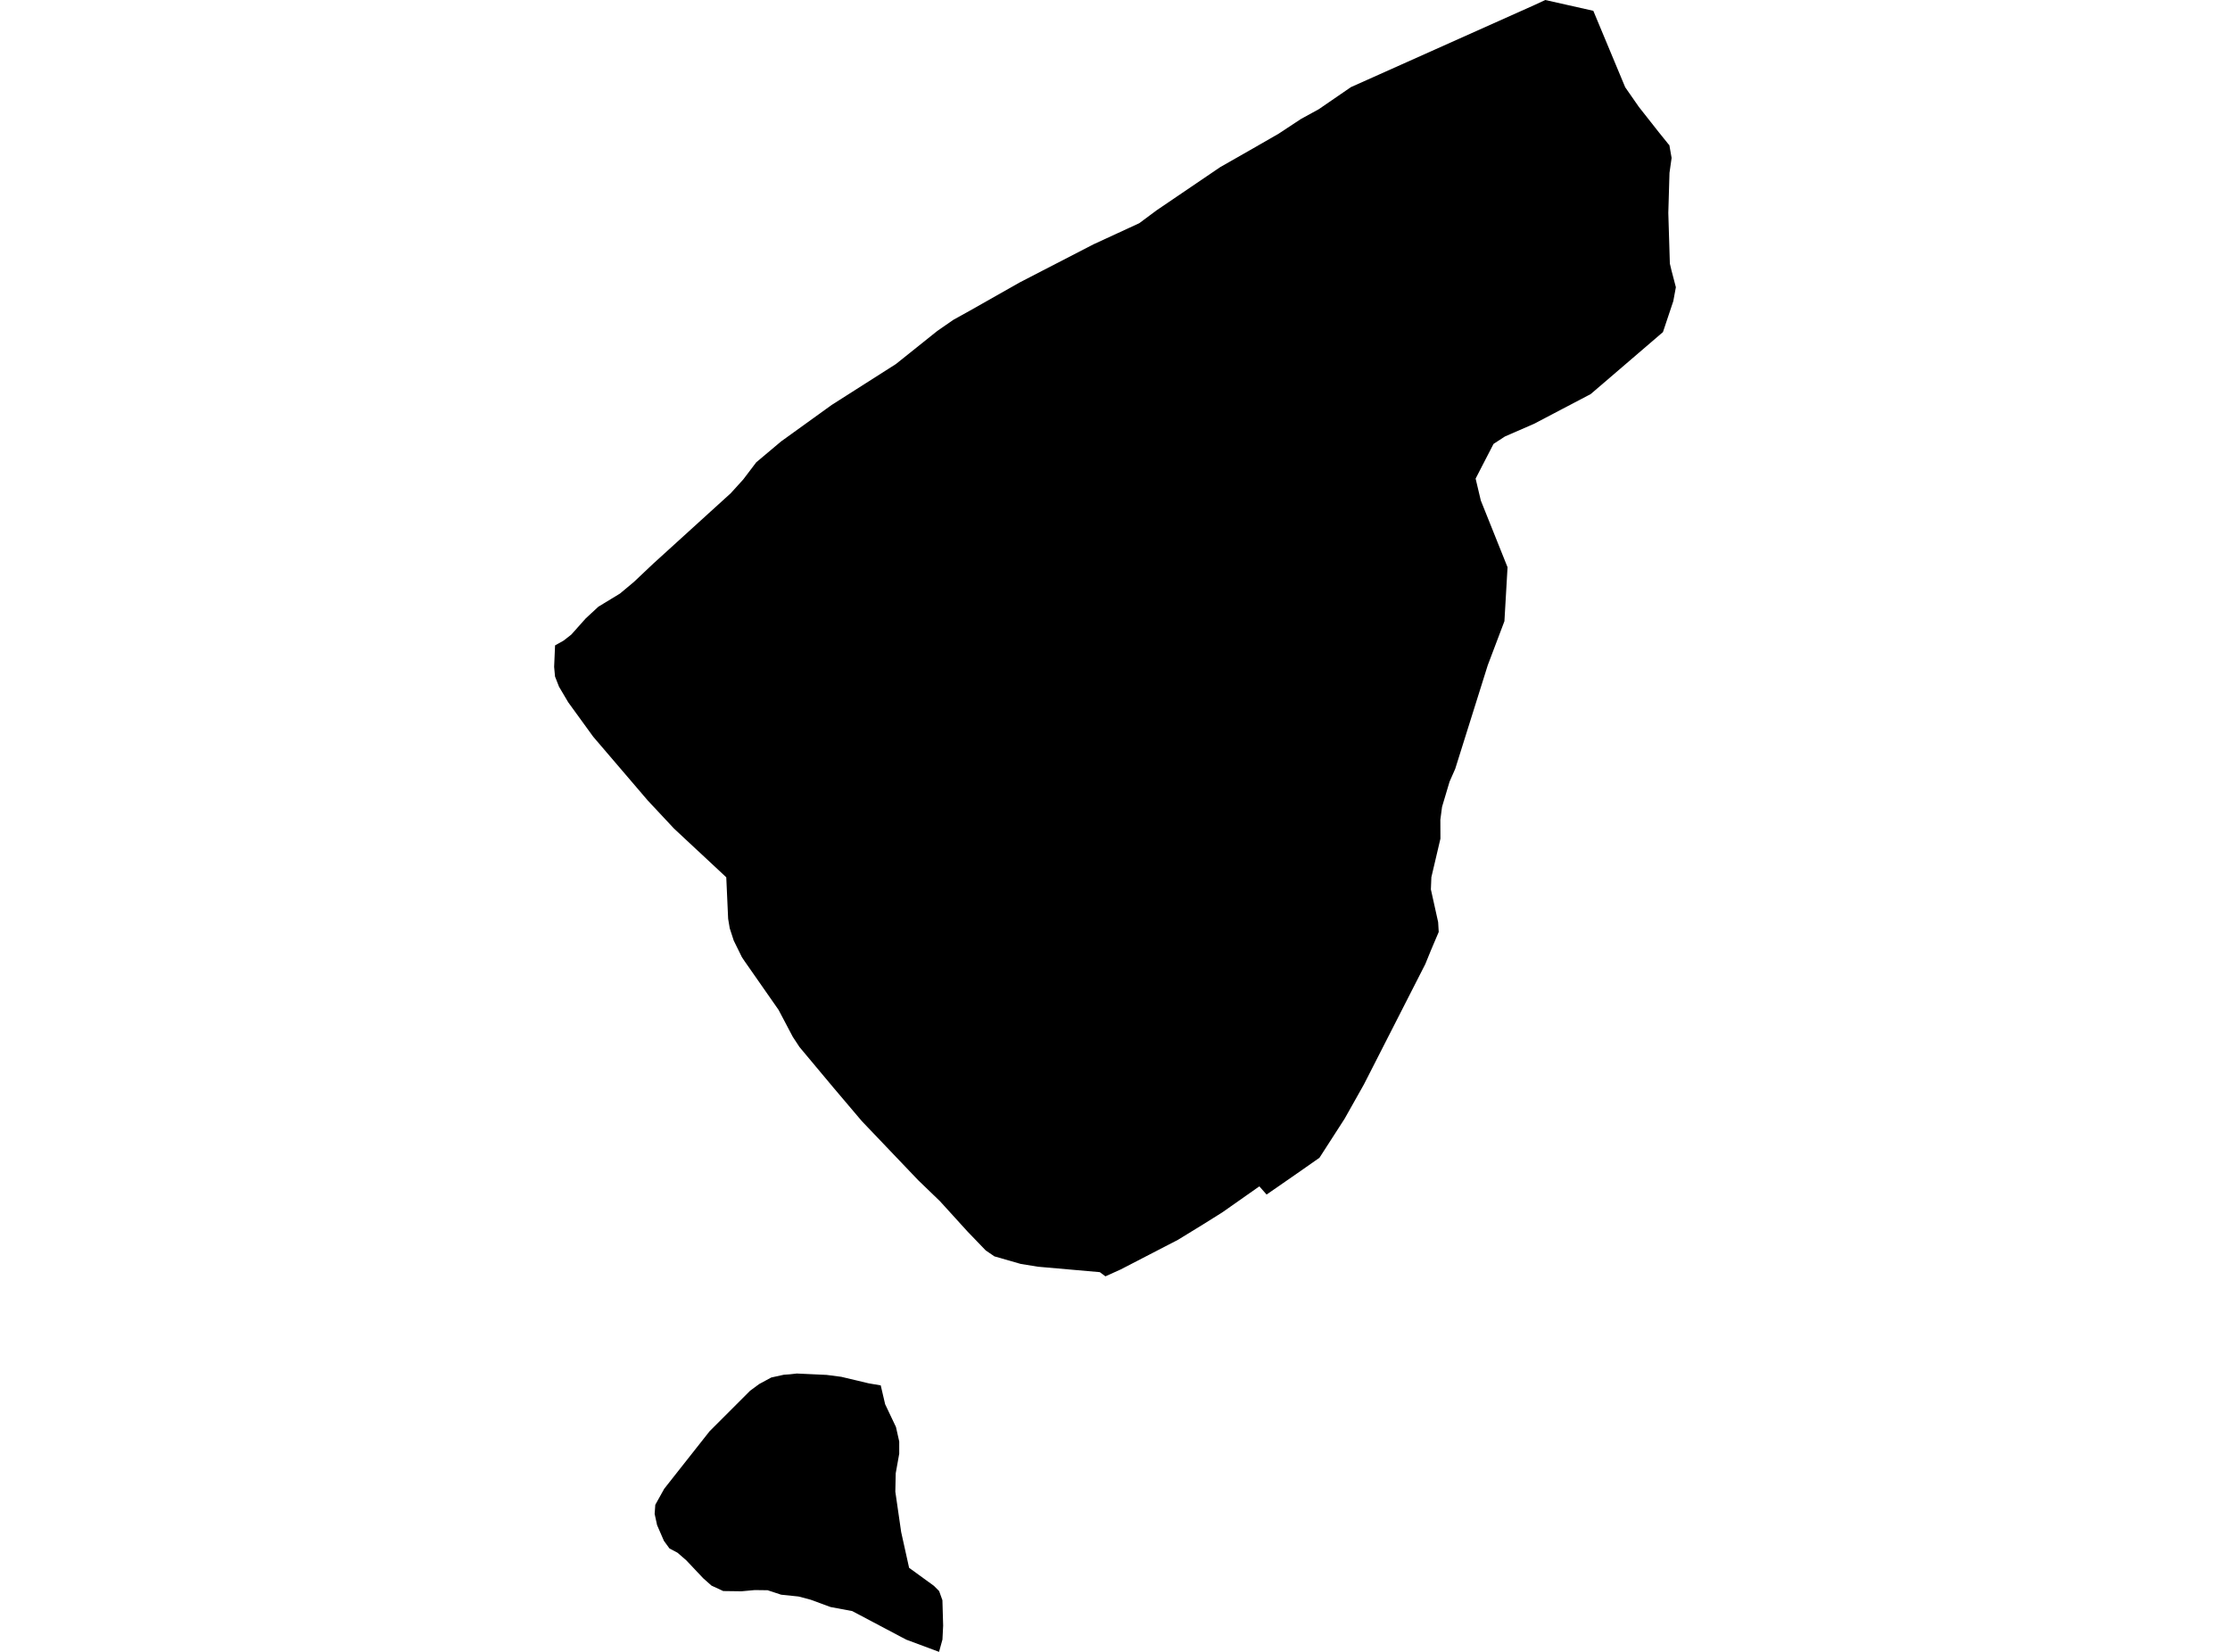 <?xml version='1.0'?>
<svg  baseProfile = 'tiny' width = '540' height = '400' stroke-linecap = 'round' stroke-linejoin = 'round' version='1.1' xmlns='http://www.w3.org/2000/svg'>
<path id='1928501001' title='1928501001'  d='M 267.678 309.066 266.33 308.053 251.327 306.734 247.156 306.055 240.79 304.225 238.695 302.789 234.307 298.234 227.607 290.865 222.354 285.799 208.689 271.474 201.733 263.269 193.607 253.549 191.974 251.07 188.53 244.537 180.256 232.682 179.646 231.767 177.669 227.744 176.705 224.772 176.321 222.48 175.868 212.435 163.197 200.62 156.851 193.831 143.639 178.386 137.598 170.062 135.365 166.285 134.401 163.815 134.184 161.484 134.41 156.279 136.457 155.138 138.346 153.662 141.838 149.747 144.898 146.913 150.122 143.736 153.516 140.902 158.219 136.455 158.937 135.806 176.941 119.445 179.971 116.11 183.129 111.948 189.13 106.901 201.398 98.057 216.923 88.17 226.978 80.132 230.874 77.436 234.848 75.232 247.008 68.346 264.805 59.157 275.873 54.051 280.055 50.942 295.471 40.474 303.41 35.949 309.638 32.368 315.039 28.806 319.348 26.445 327.14 21.093 371.481 1.259 374.196 0 385.825 2.617 393.548 21.132 396.853 25.884 401.664 31.994 404.035 34.935 404.242 35.152 404.783 38.241 404.271 41.861 403.986 51.562 404.36 63.82 404.753 65.483 405.816 69.546 405.196 72.911 402.687 80.417 388.206 92.843 385.185 95.43 378.456 98.962 371.481 102.622 364.427 105.691 361.662 107.492 357.324 115.894 358.583 121.196 365.056 137.36 364.299 150.426 360.265 161.08 352.385 186.177 351.017 189.276 349.197 195.376 348.784 198.495 348.804 203.079 346.61 212.416 346.492 215.367 348.253 223.307 348.39 225.678 346.541 230.026 345.134 233.469 330.278 262.59 325.605 270.894 319.515 280.348 314.203 284.067 306.706 289.262 304.955 287.274 295.992 293.571 291.359 296.473 285.249 300.221 271.348 307.413 267.678 309.066 Z M 227.391 400 219.422 397.029 206.367 390.122 201.113 389.139 196.292 387.368 193.351 386.591 189.17 386.158 185.874 385.076 182.765 385.036 179.528 385.331 175.131 385.272 172.287 383.954 170.28 382.173 166.188 377.835 164.053 375.985 162.115 374.962 160.767 373.112 159.114 369.305 158.524 366.59 158.681 364.386 160.846 360.5 171.835 346.569 181.624 336.78 183.837 335.147 186.759 333.563 189.799 332.894 191.285 332.786 192.948 332.599 200.159 332.933 203.72 333.396 210.381 334.98 213.273 335.471 214.336 340.027 216.962 345.556 217.75 349.058 217.75 352.019 216.903 356.751 216.805 361.198 218.222 370.997 220.14 379.645 226.141 384.003 227.411 385.272 228.207 387.486 228.385 393.645 228.217 397.019 227.391 400 Z' />
</svg>